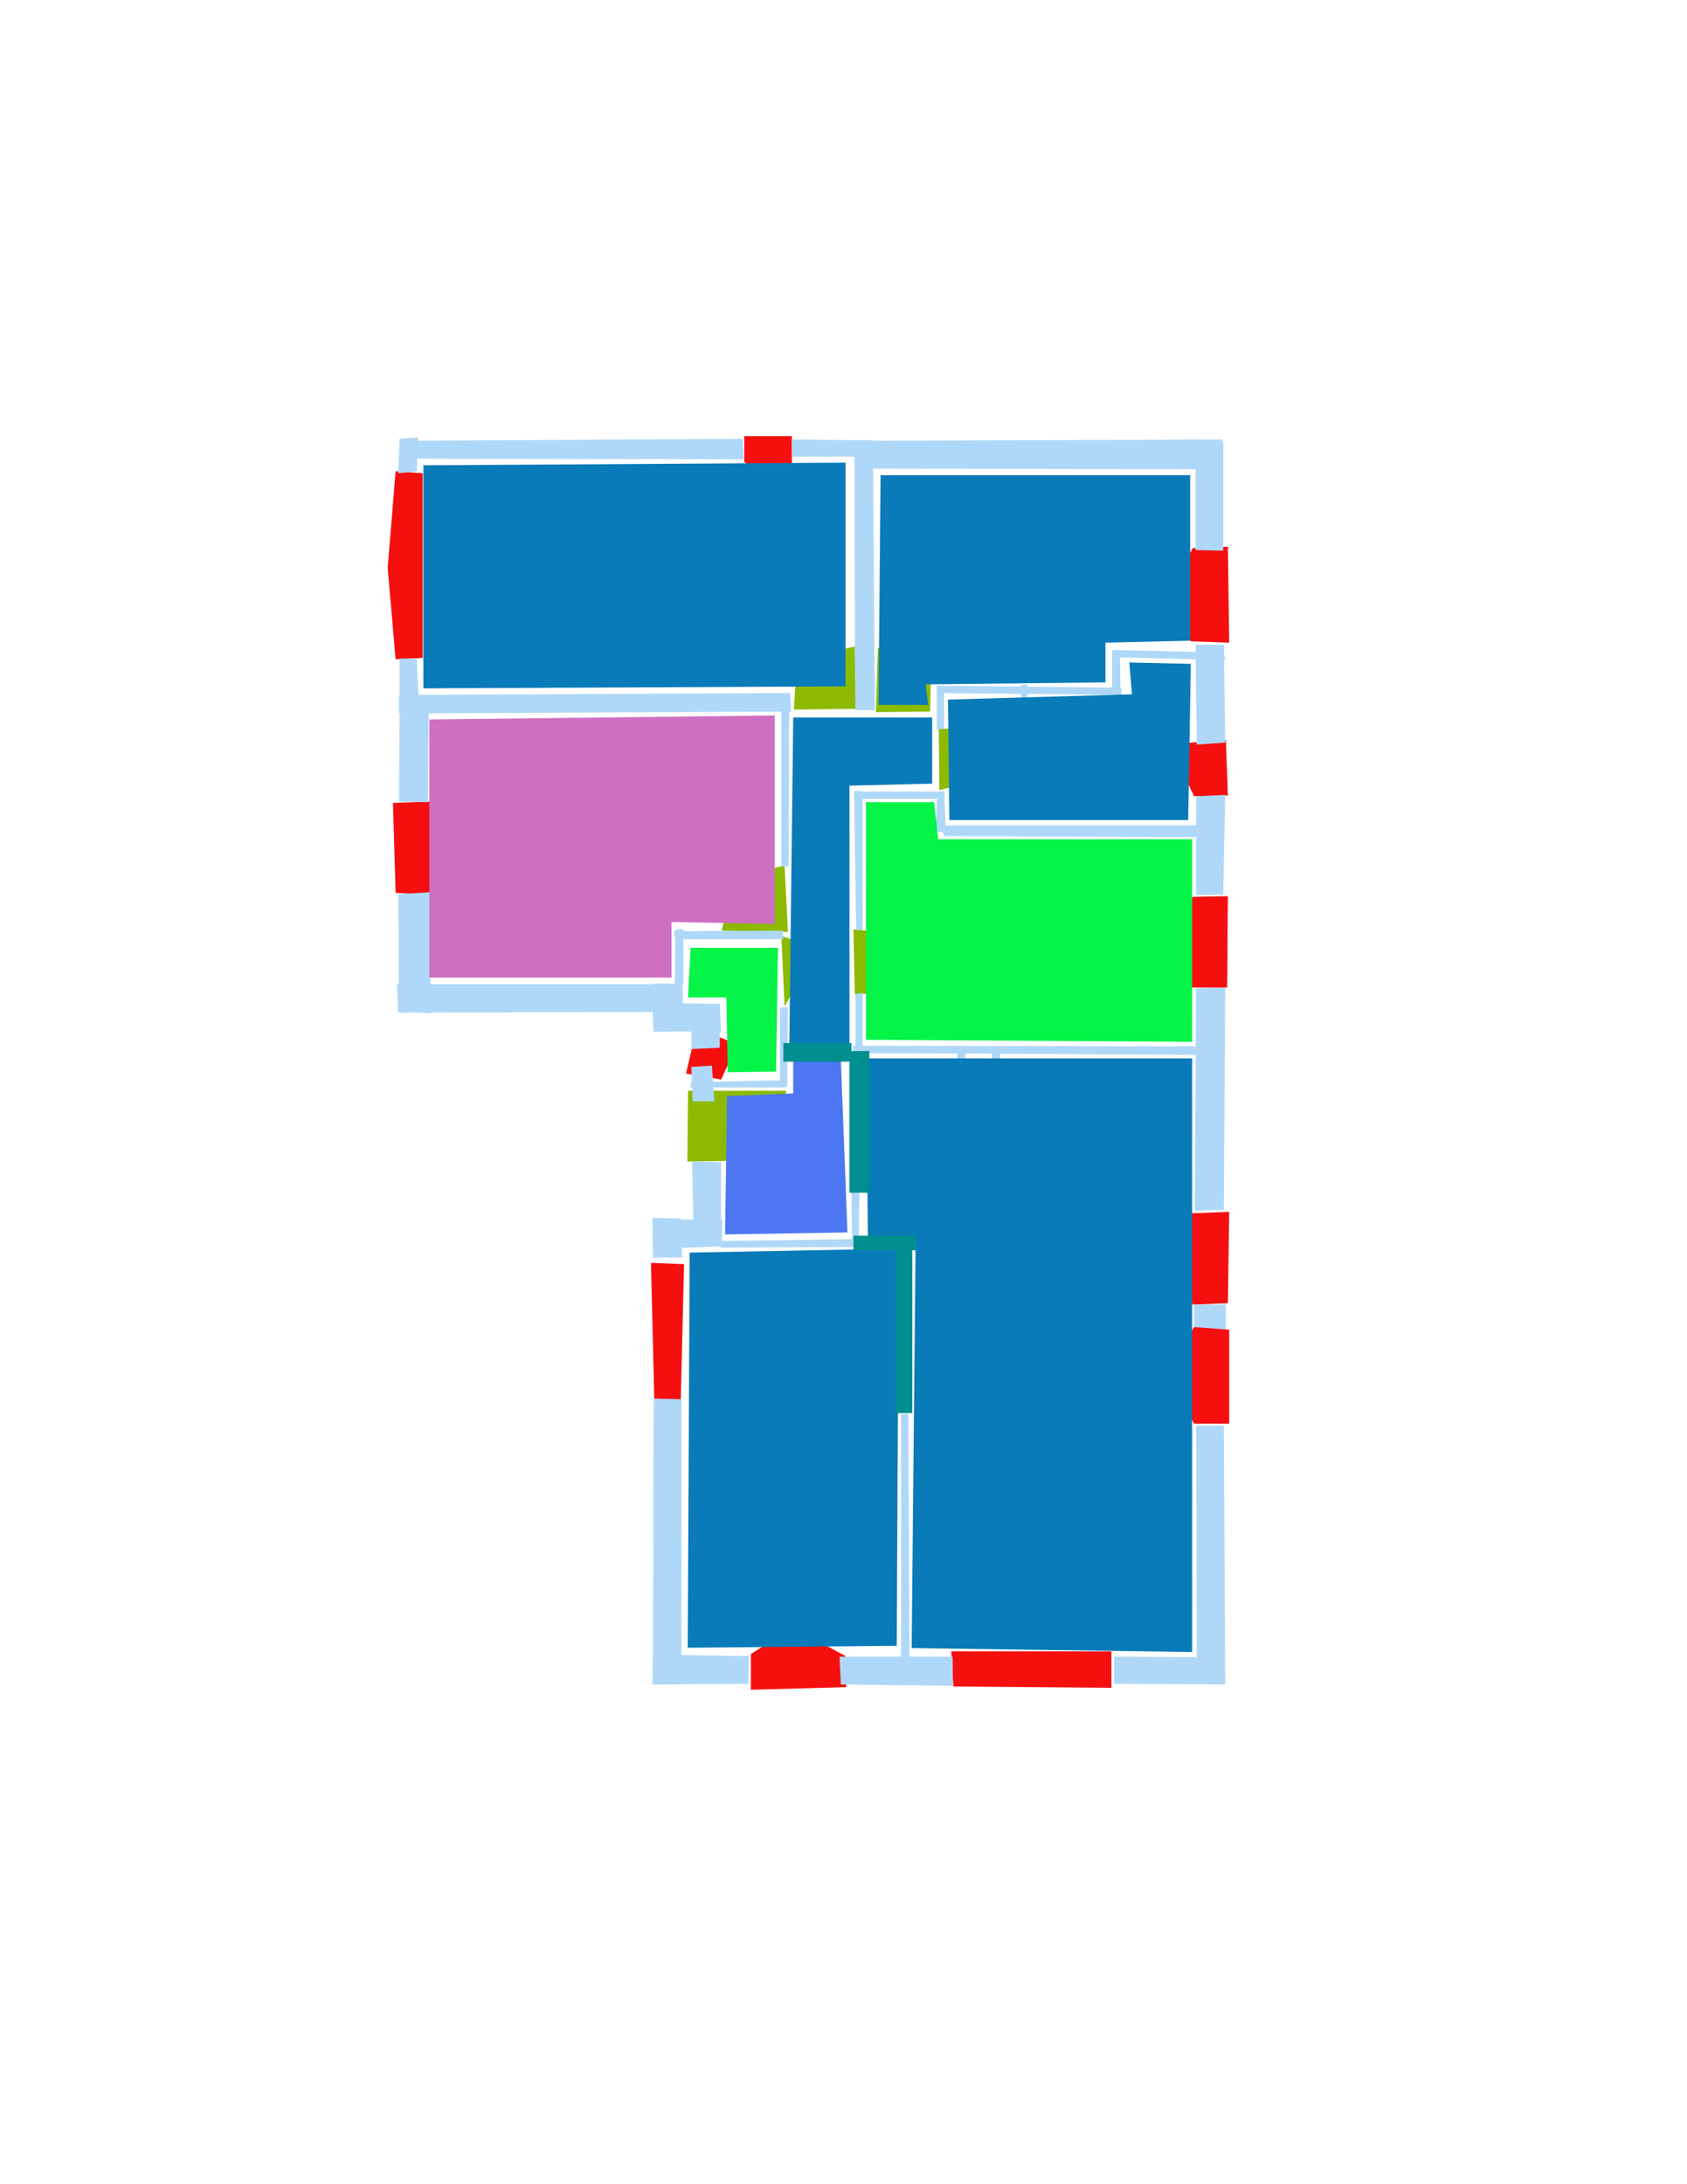 <ns0:svg xmlns:ns0="http://www.w3.org/2000/svg" version="1.1" width="2550" height="3300">
<ns0:width>2479</ns0:width>
<ns0:height>3508</ns0:height>
<ns0:nclasslabel>50</ns0:nclasslabel>
<ns0:nclassappear>5</ns0:nclassappear>
<ns0:class>Bidet-1</ns0:class>
<ns0:class>Bidet-2</ns0:class>
<ns0:class>Bidet-3</ns0:class>
<ns0:class>Bidet-4</ns0:class>
<ns0:class>Door</ns0:class>
<ns0:class>Door-1</ns0:class>
<ns0:class>Door-23</ns0:class>
<ns0:class>Oven-1</ns0:class>
<ns0:class>Oven-2</ns0:class>
<ns0:class>Oven-3</ns0:class>
<ns0:class>Oven-4</ns0:class>
<ns0:class>Parking</ns0:class>
<ns0:class>Roof</ns0:class>
<ns0:class>Room</ns0:class>
<ns0:class>Separation</ns0:class>
<ns0:class>Sink-1</ns0:class>
<ns0:class>Sink-11</ns0:class>
<ns0:class>Sink-12</ns0:class>
<ns0:class>Sink-13</ns0:class>
<ns0:class>Sink-14</ns0:class>
<ns0:class>Sink-2</ns0:class>
<ns0:class>Sink-3</ns0:class>
<ns0:class>Sink-4</ns0:class>
<ns0:class>Sink-5</ns0:class>
<ns0:class>Sink-6</ns0:class>
<ns0:class>Sofa-1</ns0:class>
<ns0:class>Sofa-3</ns0:class>
<ns0:class>Sofa-4</ns0:class>
<ns0:class>Sofa-5</ns0:class>
<ns0:class>Sofa-6</ns0:class>
<ns0:class>Sofa-7</ns0:class>
<ns0:class>Sofa-8</ns0:class>
<ns0:class>Sofa-9</ns0:class>
<ns0:class>Stairs-1</ns0:class>
<ns0:class>Table-1</ns0:class>
<ns0:class>Table-2</ns0:class>
<ns0:class>Table-3</ns0:class>
<ns0:class>Table-4</ns0:class>
<ns0:class>Table-5</ns0:class>
<ns0:class>Table-6</ns0:class>
<ns0:class>Table-7</ns0:class>
<ns0:class>Text</ns0:class>
<ns0:class>Tub-1</ns0:class>
<ns0:class>Tub-3</ns0:class>
<ns0:class>TV-1</ns0:class>
<ns0:class>TV-2</ns0:class>
<ns0:class>Wall</ns0:class>
<ns0:class>Wall-1</ns0:class>
<ns0:class>Wallieee</ns0:class>
<ns0:class>Window</ns0:class>
<ns0:polygon class="Wall" fill="#AFD8F8" id="0" transcription="" points="1805,1971 1853,1971 1853,2011 1805,2008 " />
<ns0:polygon class="Window" fill="#f60f0f" id="1" transcription="" points="1186,735 1197,701 1197,659 1125,659 1125,698 " />
<ns0:polygon class="Window" fill="#f60f0f" id="2" transcription="" points="639,715 598,712 586,858 598,996 639,994 " />
<ns0:polygon class="Window" fill="#f60f0f" id="3" transcription="" points="681,1267 681,1294 649,1352 598,1349 594,1213 651,1211 " />
<ns0:polygon class="Window" fill="#f60f0f" id="4" transcription="" points="1034,1910 984,1908 989,2115 1029,2115 " />
<ns0:polygon class="Window" fill="#f60f0f" id="5" transcription="" points="1188,2465 1209,2465 1278,2502 1279,2549 1135,2553 1135,2499 " />
<ns0:polygon class="Window" fill="#f60f0f" id="6" transcription="" points="1438,2495 1680,2495 1680,2550 1441,2548 " />
<ns0:polygon class="Window" fill="#f60f0f" id="7" transcription="" points="1770,1889 1802,1833 1858,1831 1856,1969 1803,1971 1771,1910 " />
<ns0:polygon class="Window" fill="#f60f0f" id="8" transcription="" points="1770,2062 1805,2005 1858,2009 1858,2151 1805,2151 1770,2086 " />
<ns0:polygon class="Window" fill="#f60f0f" id="9" transcription="" points="1768,1410 1768,1432 1802,1492 1855,1492 1856,1354 1803,1355 " />
<ns0:polygon class="Window" fill="#f60f0f" id="10" transcription="" points="1767,892 1770,913 1800,969 1858,971 1856,826 1803,828 " />
<ns0:polygon class="Window" fill="#f60f0f" id="11" transcription="" points="1773,1137 1787,1123 1853,1118 1856,1202 1805,1203 " />
<ns0:polygon class="Window" fill="#f60f0f" id="12" transcription="" points="1114,1579 1090,1631 1037,1622 1050,1566 1091,1568 " />
<ns0:polygon class="Door" fill="#8BBA00" id="13" transcription="" points="1175,1714 1138,1744 1099,1754 1039,1755 1040,1648 1188,1648 1188,1682 " />
<ns0:polygon class="Door" fill="#8BBA00" id="14" transcription="" points="1395,1499 1292,1502 1290,1404 1337,1409 1380,1448 " />
<ns0:polygon class="Door" fill="#8BBA00" id="15" transcription="" points="1103,1350 1138,1318 1186,1308 1191,1408 1091,1406 " />
<ns0:polygon class="Door" fill="#8BBA00" id="16" transcription="" points="1378,991 1407,1021 1406,1075 1324,1076 1327,979 " />
<ns0:polygon class="Door" fill="#8BBA00" id="17" transcription="" points="1515,1101 1505,1145 1476,1178 1420,1194 1419,1101 " />
<ns0:polygon class="Door" fill="#8BBA00" id="18" transcription="" points="1233,1432 1181,1414 1186,1521 " />
<ns0:polygon class="Wall" fill="#AFD8F8" id="19" transcription="" points="1194,1047 603,1050 603,1078 1196,1075 " />
<ns0:polygon class="Wall" fill="#AFD8F8" id="20" transcription="" points="633,1057 604,1052 604,995 630,995 " />
<ns0:polygon class="Wall" fill="#AFD8F8" id="21" transcription="" points="604,1078 648,1076 647,1212 603,1211 " />
<ns0:polygon class="Wall" fill="#AFD8F8" id="22" transcription="" points="602,1351 650,1348 651,1531 603,1528 " />
<ns0:polygon class="Wall" fill="#AFD8F8" id="23" transcription="" points="1032,1487 600,1487 602,1530 1032,1529 " />
<ns0:polygon class="Wall" fill="#AFD8F8" id="24" transcription="" points="988,1559 988,1486 1031,1486 1030,1558 " />
<ns0:polygon class="Wall" fill="#AFD8F8" id="25" transcription="" points="1088,1516.5 986,1515.5 988,1557.5 1090,1559.5 " />
<ns0:polygon class="Wall" fill="#AFD8F8" id="26" transcription="" points="1088,1517 1045,1517 1045,1585 1088,1583 " />
<ns0:polygon class="Wall" fill="#AFD8F8" id="27" transcription="" points="1076,1610 1045,1612 1047,1664 1080,1664 " />
<ns0:polygon class="Wall" fill="#AFD8F8" id="28" transcription="" points="1090,1756 1090,1883 1049,1883 1046,1755 " />
<ns0:polygon class="Wall" fill="#AFD8F8" id="29" transcription="" points="987,1842 1092,1843 1091,1883 994,1887 " />
<ns0:polygon class="Wall" fill="#AFD8F8" id="30" transcription="" points="1031,1900 1029,1841 986,1840 987,1900 " />
<ns0:polygon class="Wall" fill="#AFD8F8" id="31" transcription="" points="987,2545 988,2113 1030,2114 1030,2545 " />
<ns0:polygon class="Wall" fill="#AFD8F8" id="32" transcription="" points="1132,2502 1131,2544 986,2545 987,2500 " />
<ns0:polygon class="Wall" fill="#AFD8F8" id="33" transcription="" points="1269,2503 1440,2503 1440,2547 1271,2545 " />
<ns0:polygon class="Wall" fill="#AFD8F8" id="34" transcription="" points="1852,2545 1684,2544 1684,2503 1849,2504 " />
<ns0:polygon class="Wall" fill="#AFD8F8" id="35" transcription="" points="1808,2154 1850,2154 1852,2543 1809,2545 " />
<ns0:polygon class="Wall" fill="#AFD8F8" id="36" transcription="" points="1808,1493 1852,1492 1850,1828 1806,1829 " />
<ns0:polygon class="Wall" fill="#AFD8F8" id="37" transcription="" points="1808,1203 1852,1201 1849,1352 1808,1352 " />
<ns0:polygon class="Wall" fill="#AFD8F8" id="38" transcription="" points="1807,974 1850,974 1852,1122 1809,1125 " />
<ns0:polygon class="Wall" fill="#AFD8F8" id="39" transcription="" points="1849,666 1849,832 1807,831 1807,665 " />
<ns0:polygon class="Wall" fill="#AFD8F8" id="40" transcription="" points="1294,708 1847,709 1847,664 1294,666 " />
<ns0:polygon class="Wall" fill="#AFD8F8" id="41" transcription="" points="1196.5,664 1294.5,665 1295.5,690 1197.5,690 " />
<ns0:polygon class="Wall" fill="#AFD8F8" id="42" transcription="" points="1292.5,1073 1322.5,1073 1319.5,665 1291.5,665 " />
<ns0:polygon class="Door" fill="#8BBA00" id="43" transcription="" points="1292,977 1293,1071 1200,1072 1203,1022 1238,988 " />
<ns0:polygon class="Wall" fill="#AFD8F8" id="44" transcription="" points="1683,982 1850,986 1852,997 1683,993 " />
<ns0:polygon class="Wall" fill="#AFD8F8" id="45" transcription="" points="1681,1099 1694,1099 1693,983 1681,983 " />
<ns0:polygon class="Wall" fill="#AFD8F8" id="46" transcription="" points="1419,1036 1695,1039 1695,1050 1418,1047 " />
<ns0:polygon class="Wall" fill="#AFD8F8" id="47" transcription="" points="1552,1098 1553,1034 1543,1035 1543,1098 " />
<ns0:polygon class="Wall" fill="#AFD8F8" id="48" transcription="" points="1427,1101 1427,1036 1416,1036 1416,1102 " />
<ns0:polygon class="Wall" fill="#AFD8F8" id="49" transcription="" points="1417,1197 1414,1257 1430,1257 1427,1195 " />
<ns0:polygon class="Wall" fill="#AFD8F8" id="50" transcription="" points="1293,1196 1428,1196 1427,1207 1293,1207 " />
<ns0:polygon class="Wall" fill="#AFD8F8" id="51" transcription="" points="1304,1405 1294,1405 1291,1195 1304,1195 " />
<ns0:polygon class="Wall" fill="#AFD8F8" id="52" transcription="" points="1290,1591 1850,1594 1852,1581 1289,1580 " />
<ns0:polygon class="Wall" fill="#AFD8F8" id="53" transcription="" points="1293,1502 1293,1591 1304,1591 1304,1500 " />
<ns0:polygon class="Wall" fill="#AFD8F8" id="54" transcription="" points="1447,1641 1447,1587 1459,1589 1459,1641 " />
<ns0:polygon class="Wall" fill="#AFD8F8" id="55" transcription="" points="1511,1641 1500,1641 1499,1588 1512,1589 " />
<ns0:polygon class="Wall" fill="#AFD8F8" id="56" transcription="" points="1513,1645 1445,1645 1443,1631 1514,1631 " />
<ns0:polygon class="Wall" fill="#AFD8F8" id="57" transcription="" points="1192,1309 1193,1051 1181,1049 1181,1309 " />
<ns0:polygon class="Wall" fill="#AFD8F8" id="58" transcription="" points="1018,1407 1183,1406 1184,1419 1021,1419 " />
<ns0:polygon class="Wall" fill="#AFD8F8" id="59" transcription="" points="1021,1404 1020,1487 1033,1486 1033,1404 " />
<ns0:polygon class="Wall" fill="#AFD8F8" id="60" transcription="" points="1179,1522 1179,1642 1190,1642 1191,1522 " />
<ns0:polygon class="Wall" fill="#AFD8F8" id="61" transcription="" points="1188,1632 1045,1635 1043,1643 1186,1643 " />
<ns0:polygon class="Wall" fill="#AFD8F8" id="62" transcription="" points="1287,1798 1288,1882 1298,1881 1299,1798 " />
<ns0:polygon class="Wall" fill="#AFD8F8" id="63" transcription="" points="1091,1875 1298,1872 1296,1884 1089,1885 " />
<ns0:polygon class="Wall" fill="#AFD8F8" id="64" transcription="" points="1362,2137 1362,2547 1375,2541 1373,2136 " />
<ns0:polygon class="Room" fill="#097bb9" id="65" transcription="" points="640,703 1278,699 1278,1037 640,1040 " />
<ns0:polygon class="Room" fill="#097bb9" id="66" transcription="" points="1331,718 1799,718 1799,968 1671,971 1671,1031 1399,1034 1403,1065 1328,1065 " />
<ns0:polygon class="bathRoom" fill="#cf6fc2" id="67" transcription="" points="649,1087 1171,1081 1171,1396 1015,1393 1015,1477 649,1477 " />
<ns0:polygon class="Room" fill="#097bb9" id="68" transcription="" points="1199,1084 1409,1084 1409,1184 1284,1187 1284,1587 1193,1587 " />
<ns0:polygon class="livingRoom" fill="#04f448" id="69" transcription="" points="1418,1268 1802,1268 1802,1574 1309,1571 1309,1212 1412,1212 " />
<ns0:polygon class="Room" fill="#097bb9" id="70" transcription="" points="1802,1599 1802,2496 1378,2490 1384,1877 1312,1877 1309,1599 " />
<ns0:polygon class="Room" fill="#097bb9" id="71" transcription="" points="1042.5,1892.5 1358.5,1886.5 1355.5,2486.5 1039.5,2489.5 " />
<ns0:polygon class="kitchen" fill="#4c76f2" id="72" transcription="" points="1271,1602 1281,1862 1096,1865 1099,1656 1199,1652 1199,1602 " />
<ns0:polygon class="livingRoom" fill="#04f448" id="73" transcription="" points="1044,1432 1176,1432 1173,1619 1100,1620 1098,1507 1040,1507 " />
<ns0:polygon class="Wall" fill="#AFD8F8" id="74" transcription="" points="1422,1247 1850,1247 1849,1265 1427,1263 " />
<ns0:polygon class="Wall" fill="#AFD8F8" id="75" transcription="" points="604,666 1123,663 1124,694 603,693 " />
<ns0:polygon class="Wall" fill="#AFD8F8" id="76" transcription="" points="632,661 630,712 602,715 604,663 " />
<ns0:polygon class="Room" fill="#097bb9" id="77" transcription="" points="1433,1057 1711,1049 1707,1001 1800,1003 1796,1239 1435,1239 " />
<ns0:polygon class="Separation" fill="#008E8E" id="78" transcription="" points="1284,1588 1314,1588 1314,1802 1284,1802 " />
<ns0:polygon class="Separation" fill="#008E8E" id="79" transcription="" points="1290,1867 1384,1867 1384,1889 1290,1889 " />
<ns0:polygon class="Separation" fill="#008E8E" id="80" transcription="" points="1354,1882 1379,1882 1379,2135 1354,2135 " />
<ns0:polygon class="Separation" fill="#008E8E" id="81" transcription="" points="1184,1576 1287,1576 1287,1604 1184,1604 " />
<ns0:relation type="incident" objects="75,76" />
<ns0:relation type="incident" objects="76,2" />
<ns0:relation type="incident" objects="2,20" />
<ns0:relation type="incident" objects="20,19" />
<ns0:relation type="incident" objects="19,21" />
<ns0:relation type="incident" objects="21,3" />
<ns0:relation type="incident" objects="3,22" />
<ns0:relation type="incident" objects="22,23" />
<ns0:relation type="incident" objects="23,24" />
<ns0:relation type="incident" objects="24,25" />
<ns0:relation type="incident" objects="25,26" />
<ns0:relation type="incident" objects="26,12" />
<ns0:relation type="incident" objects="12,27" />
<ns0:relation type="incident" objects="27,61" />
<ns0:relation type="incident" objects="27,13" />
<ns0:relation type="incident" objects="13,28" />
<ns0:relation type="incident" objects="28,29" />
<ns0:relation type="incident" objects="29,30" />
<ns0:relation type="incident" objects="30,4" />
<ns0:relation type="incident" objects="4,31" />
<ns0:relation type="incident" objects="31,32" />
<ns0:relation type="incident" objects="5,32" />
<ns0:relation type="incident" objects="5,33" />
<ns0:relation type="incident" objects="33,64" />
<ns0:relation type="incident" objects="33,6" />
<ns0:relation type="incident" objects="6,34" />
<ns0:relation type="incident" objects="34,35" />
<ns0:relation type="incident" objects="35,8" />
<ns0:relation type="incident" objects="8,0" />
<ns0:relation type="incident" objects="7,0" />
<ns0:relation type="incident" objects="7,36" />
<ns0:relation type="incident" objects="36,52" />
<ns0:relation type="incident" objects="36,9" />
<ns0:relation type="incident" objects="9,37" />
<ns0:relation type="incident" objects="37,74" />
<ns0:relation type="incident" objects="37,11" />
<ns0:relation type="incident" objects="11,38" />
<ns0:relation type="incident" objects="38,44" />
<ns0:relation type="incident" objects="38,10" />
<ns0:relation type="incident" objects="10,39" />
<ns0:relation type="incident" objects="39,40" />
<ns0:relation type="incident" objects="40,42" />
<ns0:relation type="incident" objects="42,41" />
<ns0:relation type="incident" objects="40,41" />
<ns0:relation type="incident" objects="41,1" />
<ns0:relation type="incident" objects="1,75" />
<ns0:relation type="incident" objects="19,43" />
<ns0:relation type="incident" objects="19,57" />
<ns0:relation type="incident" objects="43,42" />
<ns0:relation type="incident" objects="42,16" />
<ns0:relation type="incident" objects="16,48" />
<ns0:relation type="incident" objects="48,17" />
<ns0:relation type="incident" objects="48,46" />
<ns0:relation type="incident" objects="46,47" />
<ns0:relation type="incident" objects="46,45" />
<ns0:relation type="incident" objects="45,44" />
<ns0:relation type="incident" objects="17,50" />
<ns0:relation type="incident" objects="50,49" />
<ns0:relation type="incident" objects="49,17" />
<ns0:relation type="incident" objects="49,74" />
<ns0:relation type="incident" objects="57,43" />
<ns0:relation type="incident" objects="57,15" />
<ns0:relation type="incident" objects="15,58" />
<ns0:relation type="incident" objects="58,18" />
<ns0:relation type="incident" objects="58,59" />
<ns0:relation type="incident" objects="59,23" />
<ns0:relation type="incident" objects="24,59" />
<ns0:relation type="incident" objects="18,60" />
<ns0:relation type="incident" objects="60,61" />
<ns0:relation type="incident" objects="29,63" />
<ns0:relation type="incident" objects="28,63" />
<ns0:relation type="incident" objects="63,62" />
<ns0:relation type="incident" objects="52,55" />
<ns0:relation type="incident" objects="55,56" />
<ns0:relation type="incident" objects="54,56" />
<ns0:relation type="incident" objects="54,52" />
<ns0:relation type="incident" objects="52,53" />
<ns0:relation type="incident" objects="53,14" />
<ns0:relation type="incident" objects="14,51" />
<ns0:relation type="incident" objects="51,50" />
<ns0:relation type="neighbour" objects="65,66" />
<ns0:relation type="neighbour" objects="66,77" />
<ns0:relation type="neighbour" objects="77,68" />
<ns0:relation type="neighbour" objects="68,66" />
<ns0:relation type="neighbour" objects="68,65" />
<ns0:relation type="neighbour" objects="68,67" />
<ns0:relation type="neighbour" objects="67,65" />
<ns0:relation type="neighbour" objects="68,69" />
<ns0:relation type="neighbour" objects="69,70" />
<ns0:relation type="neighbour" objects="70,72" />
<ns0:relation type="neighbour" objects="72,68" />
<ns0:relation type="neighbour" objects="72,73" />
<ns0:relation type="neighbour" objects="68,73" />
<ns0:relation type="neighbour" objects="73,67" />
<ns0:relation type="neighbour" objects="72,71" />
<ns0:relation type="neighbour" objects="71,70" />
<ns0:relation type="neighbour" objects="69,77" />
<ns0:relation type="access" objects="65,43,68" />
<ns0:relation type="access" objects="66,16,68" />
<ns0:relation type="access" objects="68,17,77" />
<ns0:relation type="access" objects="69,14,68" />
<ns0:relation type="access" objects="68,15,67" />
<ns0:relation type="access" objects="73,18,68" />
<ns0:relation type="access" objects="72,13,72" />
<ns0:relation type="incident" objects="80,79" />
<ns0:relation type="incident" objects="79,62" />
<ns0:relation type="incident" objects="63,79" />
<ns0:relation type="incident" objects="80,64" />
<ns0:relation type="incident" objects="62,78" />
<ns0:relation type="incident" objects="78,52" />
<ns0:relation type="incident" objects="78,53" />
<ns0:relation type="outerP" objects="75,1,41,40,39,10,38,11,37,9,36,7,0,8,35,34,6,33,5,32,31,4,30,29,28,13,27,12,26,25,23,22,3,21,20,2,76" />
<ns0:relation type="surround" objects="75,1,41,42,43,19,20,2,76,75,65" />
<ns0:relation type="surround" objects="40,39,10,44,45,46,48,16,42,40,66" />
<ns0:relation type="surround" objects="19,57,15,58,59,23,22,3,21,19,67" />
<ns0:relation type="surround" objects="46,45,44,38,11,37,74,49,17,48,46,77" />
<ns0:relation type="surround" objects="50,49,74,37,9,36,52,53,14,51,50,69" />
<ns0:relation type="surround" objects="43,42,16,48,17,50,51,14,53,81,60,18,58,15,57,43,68" />
<ns0:relation type="incident" objects="60,81" />
<ns0:relation type="incident" objects="53,81" />
<ns0:relation type="incident" objects="81,78" />
<ns0:relation type="surround" objects="58,18,60,61,27,12,26,25,59,58,73" />
<ns0:relation type="surround" objects="81,78,62,63,28,13,61,72" />
<ns0:relation type="surround" objects="52,36,7,0,8,35,34,6,33,64,80,79,62,78,52,70" />
<ns0:relation type="surround" objects="29,63,79,80,64,33,5,32,31,4,30,29,71" />
<ns0:relation type="access" objects="72,81,68" />
<ns0:relation type="access" objects="72,78,70" />
<ns0:relation type="access" objects="71,80,70" />
</ns0:svg>